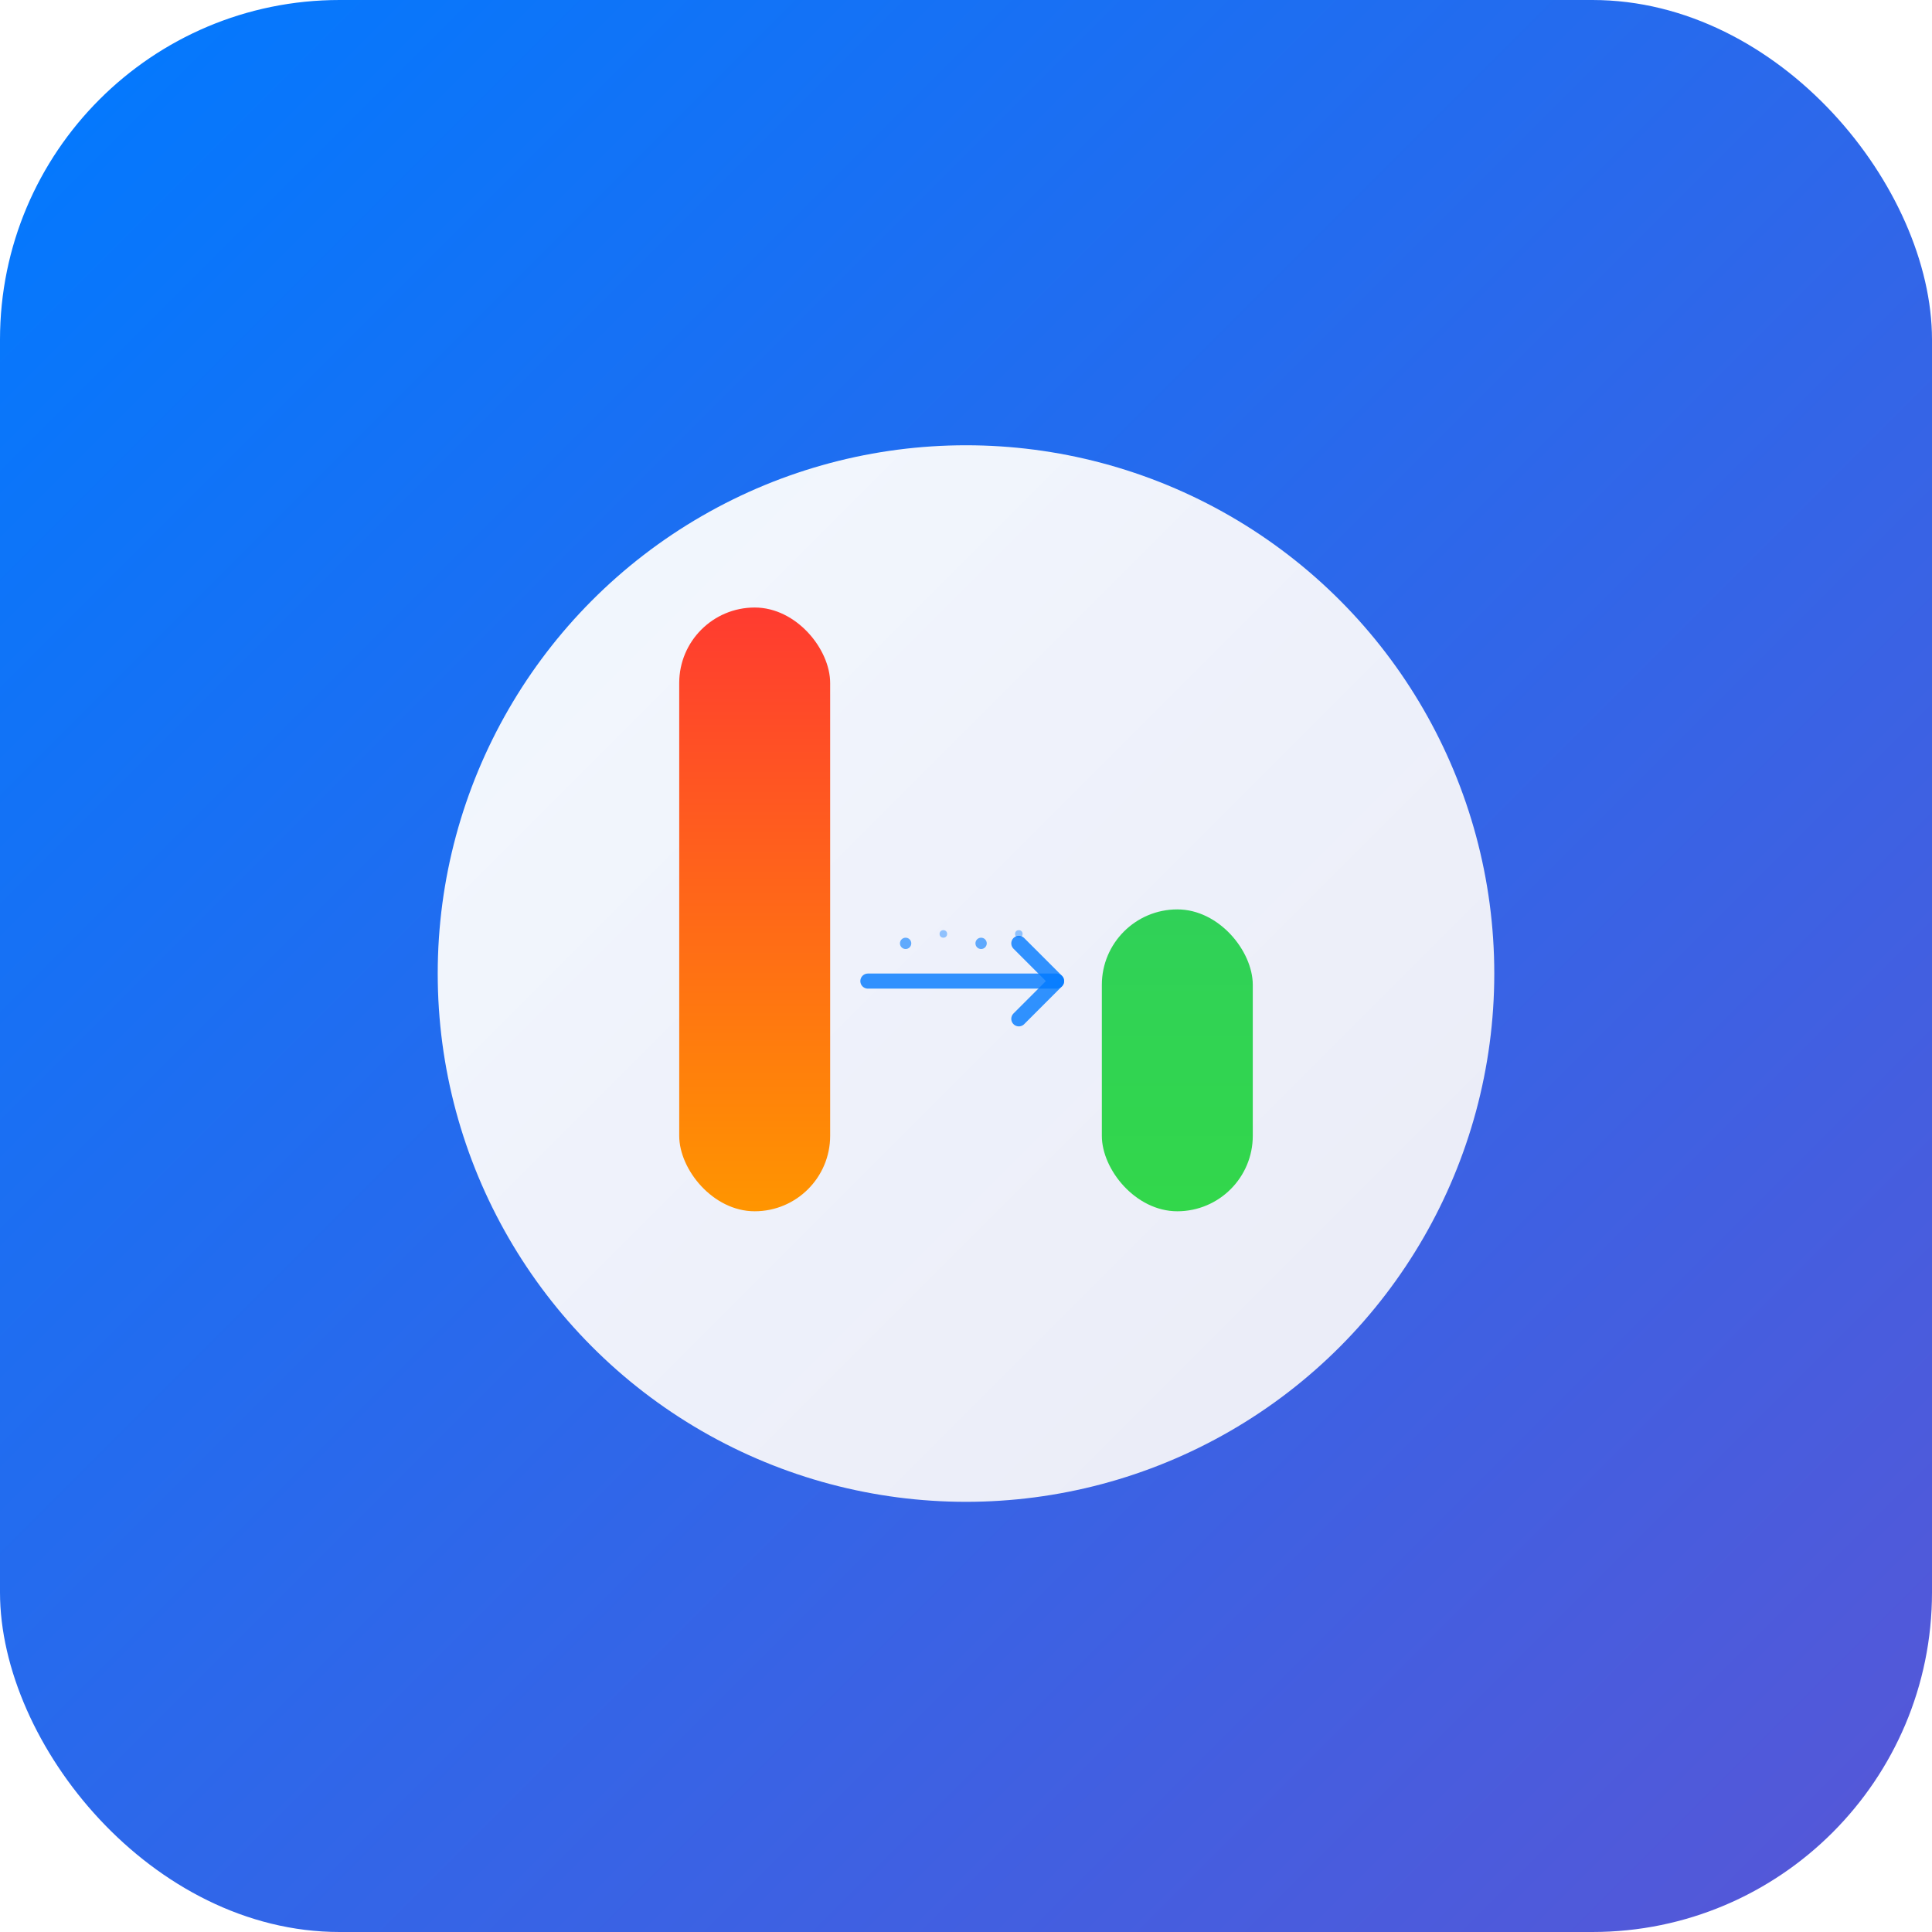 <svg width="1024" height="1024" viewBox="0 0 1024 1024" xmlns="http://www.w3.org/2000/svg">
  <defs>
    <!-- 主背景渐变 - 现代蓝色 -->
    <linearGradient id="mainBg" x1="0%" y1="0%" x2="100%" y2="100%">
      <stop offset="0%" style="stop-color:#007AFF;stop-opacity:1" />
      <stop offset="100%" style="stop-color:#5856D6;stop-opacity:1" />
    </linearGradient>
    
    <!-- 压缩图标背景 -->
    <linearGradient id="iconBg" x1="0%" y1="0%" x2="100%" y2="100%">
      <stop offset="0%" style="stop-color:#FFFFFF;stop-opacity:0.95" />
      <stop offset="100%" style="stop-color:#F2F2F7;stop-opacity:0.95" />
    </linearGradient>
    
    <!-- 高柱渐变 -->
    <linearGradient id="highColumn" x1="0%" y1="0%" x2="0%" y2="100%">
      <stop offset="0%" style="stop-color:#FF3B30;stop-opacity:1" />
      <stop offset="100%" style="stop-color:#FF9500;stop-opacity:1" />
    </linearGradient>
    
    <!-- 低柱渐变 -->
    <linearGradient id="lowColumn" x1="0%" y1="0%" x2="0%" y2="100%">
      <stop offset="0%" style="stop-color:#30D158;stop-opacity:1" />
      <stop offset="100%" style="stop-color:#32D74B;stop-opacity:1" />
    </linearGradient>
    
    <!-- 精致阴影 -->
    <filter id="softShadow" x="-50%" y="-50%" width="200%" height="200%">
      <feGaussianBlur in="SourceAlpha" stdDeviation="8"/>
      <feOffset dx="0" dy="4" result="offset"/>
      <feFlood flood-color="#000000" flood-opacity="0.15"/>
      <feComposite in2="offset" operator="in"/>
      <feMerge>
        <feMergeNode/>
        <feMergeNode in="SourceGraphic"/>
      </feMerge>
    </filter>
    
    <!-- 内阴影效果 -->
    <filter id="innerShadow">
      <feOffset dx="0" dy="2"/>
      <feGaussianBlur stdDeviation="3" result="offset-blur"/>
      <feFlood flood-color="#000000" flood-opacity="0.1"/>
      <feComposite in2="offset-blur" operator="in"/>
      <feMerge>
        <feMergeNode in="SourceGraphic"/>
        <feMergeNode/>
      </feMerge>
    </filter>
  </defs>
  
  <!-- macOS圆角矩形背景 -->
  <rect x="0" y="0" width="1024" height="1024" rx="180" ry="180" fill="url(#mainBg)"/>
  
  <!-- 中央图标容器 -->
  <circle cx="512" cy="512" r="280" fill="url(#iconBg)" filter="url(#softShadow)"/>
  
  <!-- 高柱状图 -->
  <rect x="360" y="320" width="80" height="320" rx="40" ry="40" fill="url(#highColumn)" filter="url(#innerShadow)"/>
  
  <!-- 低柱状图 -->
  <rect x="584" y="480" width="80" height="160" rx="40" ry="40" fill="url(#lowColumn)" filter="url(#innerShadow)"/>
  
  <!-- 现代化箭头 -->
  <path d="M460 520 L560 520" stroke="#007AFF" stroke-width="8" stroke-linecap="round" opacity="0.8"/>
  <path d="M540 500 L560 520 L540 540" stroke="#007AFF" stroke-width="8" stroke-linecap="round" stroke-linejoin="round" fill="none" opacity="0.8"/>
  
  <!-- 压缩效果点 -->
  <circle cx="480" cy="500" r="3" fill="#007AFF" opacity="0.6"/>
  <circle cx="500" cy="495" r="2" fill="#007AFF" opacity="0.4"/>
  <circle cx="520" cy="500" r="3" fill="#007AFF" opacity="0.6"/>
  <circle cx="540" cy="495" r="2" fill="#007AFF" opacity="0.4"/>
</svg>